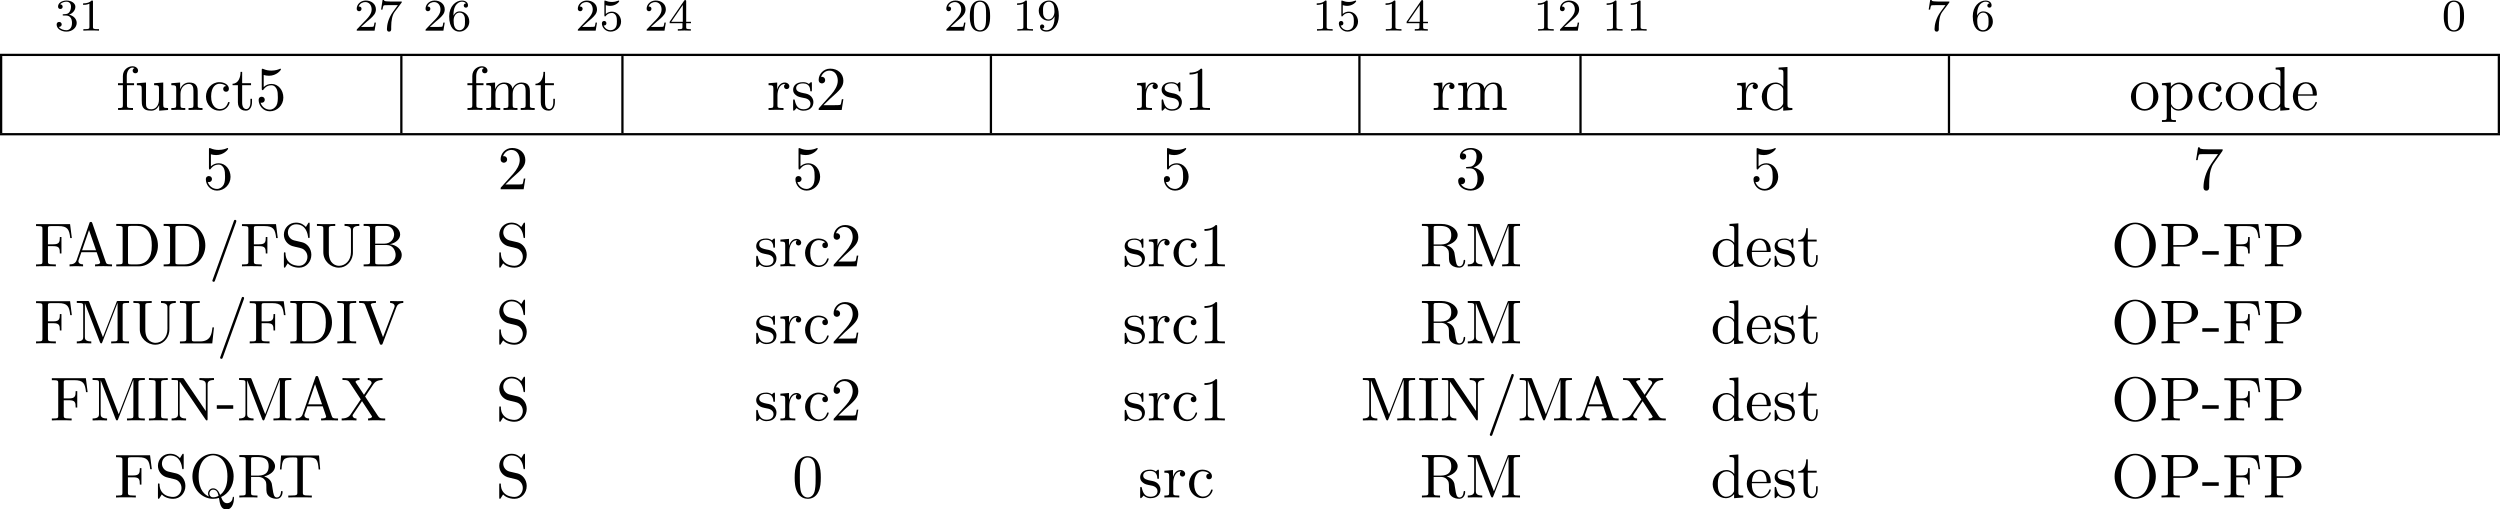 <?xml version="1.0" encoding="UTF-8" standalone="no"?>
<svg
   width="439.633pt"
   height="89.592pt"
   viewBox="0 0 439.633 89.592"
   version="1.2"
   id="svg639"
   sodipodi:docname="f_06_tmp.svg"
   xmlns:inkscape="http://www.inkscape.org/namespaces/inkscape"
   xmlns:sodipodi="http://sodipodi.sourceforge.net/DTD/sodipodi-0.dtd"
   xmlns:xlink="http://www.w3.org/1999/xlink"
   xmlns="http://www.w3.org/2000/svg"
   xmlns:svg="http://www.w3.org/2000/svg">
  <sodipodi:namedview
     id="namedview641"
     pagecolor="#ffffff"
     bordercolor="#000000"
     borderopacity="0.25"
     inkscape:showpageshadow="2"
     inkscape:pageopacity="0.0"
     inkscape:pagecheckerboard="0"
     inkscape:deskcolor="#d1d1d1"
     inkscape:document-units="pt" />
  <defs
     id="defs148">
    <g
       id="g146">
      <symbol
         overflow="visible"
         id="glyph0-0">
        <path
           style="stroke:none"
           d=""
           id="path2" />
      </symbol>
      <symbol
         overflow="visible"
         id="glyph0-1">
        <path
           style="stroke:none"
           d="m 2.016,-2.656 c 0.625,0 1.031,0.453 1.031,1.297 0,1 -0.562,1.281 -0.984,1.281 -0.438,0 -1.047,-0.156 -1.328,-0.578 0.297,0 0.5,-0.188 0.5,-0.438 0,-0.266 -0.188,-0.438 -0.453,-0.438 -0.203,0 -0.438,0.125 -0.438,0.453 0,0.75 0.812,1.25 1.734,1.25 C 3.125,0.172 3.875,-0.562 3.875,-1.359 3.875,-2.031 3.344,-2.625 2.531,-2.812 c 0.625,-0.219 1.109,-0.75 1.109,-1.391 0,-0.641 -0.719,-1.094 -1.547,-1.094 -0.859,0 -1.5,0.453 -1.5,1.062 0,0.297 0.188,0.422 0.406,0.422 0.25,0 0.406,-0.172 0.406,-0.406 0,-0.297 -0.266,-0.406 -0.438,-0.406 0.344,-0.438 0.953,-0.469 1.094,-0.469 0.203,0 0.812,0.062 0.812,0.891 0,0.547 -0.234,0.891 -0.344,1.016 -0.234,0.25 -0.422,0.266 -0.906,0.297 -0.156,0 -0.219,0.016 -0.219,0.125 0,0.109 0.078,0.109 0.219,0.109 z m 0,0"
           id="path5" />
      </symbol>
      <symbol
         overflow="visible"
         id="glyph0-2">
        <path
           style="stroke:none"
           d="m 2.5,-5.078 c 0,-0.219 -0.016,-0.219 -0.234,-0.219 -0.328,0.312 -0.75,0.5 -1.5,0.5 v 0.266 c 0.219,0 0.641,0 1.109,-0.203 v 4.078 c 0,0.297 -0.031,0.391 -0.781,0.391 H 0.812 V 0 c 0.328,-0.031 1.016,-0.031 1.375,-0.031 0.359,0 1.047,0 1.375,0.031 V -0.266 H 3.281 c -0.75,0 -0.781,-0.094 -0.781,-0.391 z m 0,0"
           id="path8" />
      </symbol>
      <symbol
         overflow="visible"
         id="glyph0-3">
        <path
           style="stroke:none"
           d="m 2.25,-1.625 c 0.125,-0.125 0.453,-0.391 0.594,-0.5 0.484,-0.453 0.953,-0.891 0.953,-1.609 0,-0.953 -0.797,-1.562 -1.781,-1.562 -0.969,0 -1.594,0.719 -1.594,1.438 0,0.391 0.312,0.438 0.422,0.438 0.172,0 0.422,-0.109 0.422,-0.422 0,-0.406 -0.406,-0.406 -0.5,-0.406 C 1,-4.844 1.531,-5.031 1.922,-5.031 c 0.734,0 1.125,0.625 1.125,1.297 0,0.828 -0.578,1.438 -1.531,2.391 l -1,1.047 C 0.422,-0.219 0.422,-0.203 0.422,0 H 3.562 l 0.234,-1.422 h -0.25 C 3.531,-1.266 3.469,-0.875 3.375,-0.719 c -0.047,0.062 -0.656,0.062 -0.781,0.062 H 1.172 Z m 0,0"
           id="path11" />
      </symbol>
      <symbol
         overflow="visible"
         id="glyph0-4">
        <path
           style="stroke:none"
           d="M 4.031,-4.859 C 4.109,-4.938 4.109,-4.953 4.109,-5.125 H 2.078 C 1.875,-5.125 1.641,-5.141 1.438,-5.156 1.016,-5.188 1.016,-5.266 0.984,-5.391 h -0.25 l -0.266,1.688 h 0.25 C 0.734,-3.828 0.828,-4.375 0.938,-4.438 1.016,-4.484 1.625,-4.484 1.734,-4.484 h 1.688 L 2.609,-3.375 C 1.703,-2.172 1.5,-0.906 1.5,-0.281 c 0,0.078 0,0.453 0.375,0.453 0.375,0 0.375,-0.359 0.375,-0.453 V -0.672 C 2.25,-1.812 2.453,-2.75 2.844,-3.281 Z m 0,0"
           id="path14" />
      </symbol>
      <symbol
         overflow="visible"
         id="glyph0-5">
        <path
           style="stroke:none"
           d="m 1.094,-2.641 c 0,-0.656 0.062,-1.234 0.344,-1.719 0.25,-0.406 0.656,-0.734 1.156,-0.734 0.156,0 0.516,0.031 0.703,0.297 C 2.938,-4.766 2.906,-4.5 2.906,-4.422 c 0,0.25 0.188,0.375 0.375,0.375 0.141,0 0.375,-0.078 0.375,-0.391 0,-0.469 -0.359,-0.859 -1.078,-0.859 -1.109,0 -2.234,1.047 -2.234,2.766 0,2.172 1.016,2.703 1.781,2.703 0.391,0 0.797,-0.109 1.156,-0.453 C 3.609,-0.594 3.875,-0.922 3.875,-1.625 c 0,-1.031 -0.797,-1.766 -1.672,-1.766 -0.578,0 -0.922,0.359 -1.109,0.75 z m 1.031,2.562 c -0.422,0 -0.688,-0.281 -0.797,-0.516 C 1.141,-0.953 1.125,-1.484 1.125,-1.797 c 0,-0.781 0.422,-1.375 1.047,-1.375 0.391,0 0.641,0.203 0.781,0.484 C 3.125,-2.391 3.125,-2.031 3.125,-1.625 c 0,0.406 0,0.75 -0.156,1.047 -0.219,0.359 -0.484,0.5 -0.844,0.5 z m 0,0"
           id="path17" />
      </symbol>
      <symbol
         overflow="visible"
         id="glyph0-6">
        <path
           style="stroke:none"
           d="m 1.109,-4.484 c 0.109,0.031 0.422,0.125 0.766,0.125 1,0 1.594,-0.703 1.594,-0.828 0,-0.094 -0.047,-0.109 -0.094,-0.109 -0.016,0 -0.031,0 -0.094,0.031 -0.312,0.125 -0.688,0.219 -1.109,0.219 -0.469,0 -0.859,-0.109 -1.109,-0.219 -0.078,-0.031 -0.094,-0.031 -0.109,-0.031 -0.094,0 -0.094,0.078 -0.094,0.234 v 2.328 c 0,0.141 0,0.234 0.125,0.234 0.062,0 0.078,-0.031 0.125,-0.094 C 1.203,-2.703 1.5,-3.109 2.188,-3.109 c 0.438,0 0.656,0.359 0.734,0.516 0.125,0.281 0.141,0.656 0.141,0.953 0,0.297 0,0.734 -0.219,1.078 -0.156,0.25 -0.484,0.484 -0.906,0.484 -0.516,0 -1.016,-0.312 -1.203,-0.844 C 0.75,-0.906 0.812,-0.906 0.812,-0.906 c 0.219,0 0.406,-0.141 0.406,-0.391 0,-0.297 -0.234,-0.406 -0.391,-0.406 -0.156,0 -0.406,0.078 -0.406,0.422 0,0.719 0.625,1.453 1.531,1.453 1,0 1.844,-0.781 1.844,-1.766 0,-0.922 -0.672,-1.75 -1.609,-1.75 -0.391,0 -0.766,0.125 -1.078,0.406 z m 0,0"
           id="path20" />
      </symbol>
      <symbol
         overflow="visible"
         id="glyph0-7">
        <path
           style="stroke:none"
           d="m 3.141,-5.156 c 0,-0.156 0,-0.219 -0.172,-0.219 -0.094,0 -0.109,0 -0.188,0.109 L 0.234,-1.562 v 0.25 h 2.25 v 0.672 c 0,0.297 -0.016,0.375 -0.641,0.375 H 1.672 V 0 c 0.672,-0.031 0.688,-0.031 1.141,-0.031 0.453,0 0.469,0 1.141,0.031 V -0.266 H 3.781 c -0.625,0 -0.641,-0.078 -0.641,-0.375 V -1.312 h 0.844 v -0.25 h -0.844 z m -0.594,0.641 V -1.562 h -2.031 z m 0,0"
           id="path23" />
      </symbol>
      <symbol
         overflow="visible"
         id="glyph0-8">
        <path
           style="stroke:none"
           d="m 3.891,-2.547 c 0,-0.844 -0.078,-1.359 -0.344,-1.875 -0.344,-0.703 -1,-0.875 -1.438,-0.875 -1,0 -1.375,0.75 -1.484,0.969 -0.281,0.578 -0.297,1.375 -0.297,1.781 0,0.531 0.016,1.328 0.406,1.969 0.359,0.594 0.953,0.75 1.375,0.75 0.391,0 1.062,-0.125 1.469,-0.906 0.297,-0.578 0.312,-1.297 0.312,-1.812 z M 2.109,-0.062 C 1.844,-0.062 1.297,-0.188 1.125,-1.016 1.031,-1.469 1.031,-2.219 1.031,-2.641 1.031,-3.188 1.031,-3.75 1.125,-4.188 1.297,-5 1.906,-5.078 2.109,-5.078 c 0.266,0 0.828,0.141 0.984,0.859 0.094,0.438 0.094,1.047 0.094,1.578 0,0.469 0,1.188 -0.094,1.641 -0.172,0.828 -0.719,0.938 -0.984,0.938 z m 0,0"
           id="path26" />
      </symbol>
      <symbol
         overflow="visible"
         id="glyph0-9">
        <path
           style="stroke:none"
           d="m 3.125,-2.344 c 0,1.938 -0.922,2.266 -1.391,2.266 -0.172,0 -0.578,-0.016 -0.797,-0.266 0.359,-0.031 0.375,-0.297 0.375,-0.375 0,-0.234 -0.188,-0.375 -0.375,-0.375 -0.141,0 -0.375,0.094 -0.375,0.391 0,0.547 0.453,0.875 1.188,0.875 1.094,0 2.125,-1.094 2.125,-2.797 0,-2.062 -0.922,-2.672 -1.734,-2.672 -0.953,0 -1.797,0.734 -1.797,1.781 C 0.344,-2.5 1.125,-1.75 2.031,-1.75 c 0.562,0 0.906,-0.359 1.094,-0.766 z m -1.062,0.375 c -0.375,0 -0.609,-0.172 -0.781,-0.469 -0.188,-0.281 -0.188,-0.672 -0.188,-1.078 0,-0.469 0,-0.797 0.219,-1.125 0.203,-0.297 0.453,-0.453 0.828,-0.453 0.531,0 0.766,0.531 0.797,0.562 0.156,0.391 0.172,1.016 0.172,1.172 0,0.641 -0.344,1.391 -1.047,1.391 z m 0,0"
           id="path29" />
      </symbol>
      <symbol
         overflow="visible"
         id="glyph1-0">
        <path
           style="stroke:none"
           d=""
           id="path32" />
      </symbol>
      <symbol
         overflow="visible"
         id="glyph1-1">
        <path
           style="stroke:none"
           d="M 1.906,-4.703 V -5.969 c 0,-0.953 0.531,-1.484 1,-1.484 0.031,0 0.203,0 0.359,0.078 -0.125,0.047 -0.328,0.188 -0.328,0.453 0,0.266 0.188,0.469 0.469,0.469 0.328,0 0.484,-0.203 0.484,-0.469 0,-0.406 -0.406,-0.766 -0.984,-0.766 -0.75,0 -1.688,0.578 -1.688,1.734 v 1.25 H 0.359 v 0.344 H 1.219 v 3.531 c 0,0.484 -0.125,0.484 -0.844,0.484 V 0 c 0.422,-0.016 0.938,-0.031 1.234,-0.031 0.438,0 0.953,0 1.391,0.031 V -0.344 H 2.766 c -0.797,0 -0.828,-0.109 -0.828,-0.5 v -3.516 h 1.25 v -0.344 z m 0,0"
           id="path35" />
      </symbol>
      <symbol
         overflow="visible"
         id="glyph1-2">
        <path
           style="stroke:none"
           d="M 4.266,-0.859 V 0.125 L 5.828,0 v -0.344 c -0.75,0 -0.844,-0.078 -0.844,-0.609 v -3.875 l -1.609,0.125 v 0.344 c 0.766,0 0.859,0.078 0.859,0.609 v 1.938 c 0,0.953 -0.531,1.688 -1.328,1.688 -0.906,0 -0.953,-0.5 -0.953,-1.078 v -3.625 l -1.609,0.125 v 0.344 c 0.859,0 0.859,0.031 0.859,1 v 1.641 c 0,0.844 0,1.844 1.656,1.844 0.609,0 1.094,-0.312 1.406,-0.984 z m 0,0"
           id="path38" />
      </symbol>
      <symbol
         overflow="visible"
         id="glyph1-3">
        <path
           style="stroke:none"
           d="m 1.203,-3.75 v 2.922 c 0,0.484 -0.125,0.484 -0.859,0.484 V 0 c 0.391,-0.016 0.938,-0.031 1.234,-0.031 0.281,0 0.859,0.016 1.219,0.031 v -0.344 c -0.719,0 -0.844,0 -0.844,-0.484 v -2 c 0,-1.141 0.766,-1.75 1.469,-1.75 0.688,0 0.812,0.594 0.812,1.203 v 2.547 c 0,0.484 -0.125,0.484 -0.859,0.484 V 0 c 0.391,-0.016 0.938,-0.031 1.234,-0.031 0.281,0 0.859,0.016 1.219,0.031 v -0.344 c -0.562,0 -0.828,0 -0.844,-0.328 V -2.75 c 0,-0.938 0,-1.281 -0.344,-1.672 -0.141,-0.188 -0.5,-0.406 -1.141,-0.406 -0.797,0 -1.312,0.469 -1.609,1.156 v -1.156 l -1.547,0.125 v 0.344 c 0.766,0 0.859,0.078 0.859,0.609 z m 0,0"
           id="path41" />
      </symbol>
      <symbol
         overflow="visible"
         id="glyph1-4">
        <path
           style="stroke:none"
           d="m 1.281,-2.375 c 0,-1.781 0.891,-2.234 1.469,-2.234 0.094,0 0.781,0 1.172,0.406 -0.453,0.031 -0.516,0.359 -0.516,0.5 0,0.281 0.188,0.5 0.5,0.5 0.281,0 0.5,-0.188 0.5,-0.516 0,-0.734 -0.828,-1.172 -1.672,-1.172 -1.359,0 -2.359,1.188 -2.359,2.531 0,1.406 1.078,2.484 2.344,2.484 1.453,0 1.812,-1.312 1.812,-1.422 0,-0.109 -0.109,-0.109 -0.141,-0.109 -0.109,0 -0.125,0.047 -0.141,0.109 C 3.922,-0.281 3.219,-0.156 2.812,-0.156 2.234,-0.156 1.281,-0.625 1.281,-2.375 Z m 0,0"
           id="path44" />
      </symbol>
      <symbol
         overflow="visible"
         id="glyph1-5">
        <path
           style="stroke:none"
           d="m 1.891,-4.359 h 1.562 v -0.344 h -1.562 v -2 h -0.281 c 0,0.891 -0.328,2.062 -1.406,2.094 v 0.25 h 0.938 v 3 c 0,1.344 1.016,1.484 1.406,1.484 C 3.312,0.125 3.625,-0.656 3.625,-1.359 V -1.969 H 3.344 V -1.375 c 0,0.812 -0.328,1.219 -0.719,1.219 -0.734,0 -0.734,-0.984 -0.734,-1.172 z m 0,0"
           id="path47" />
      </symbol>
      <symbol
         overflow="visible"
         id="glyph1-6">
        <path
           style="stroke:none"
           d="m 4.891,-2.188 c 0,-1.297 -0.891,-2.391 -2.062,-2.391 -0.531,0 -1,0.172 -1.391,0.547 v -2.125 c 0.219,0.078 0.578,0.141 0.922,0.141 1.344,0 2.109,-0.984 2.109,-1.125 0,-0.062 -0.031,-0.125 -0.109,-0.125 0,0 -0.031,0 -0.078,0.031 -0.219,0.109 -0.766,0.312 -1.484,0.312 -0.438,0 -0.938,-0.062 -1.453,-0.297 C 1.25,-7.25 1.234,-7.25 1.203,-7.25 1.094,-7.25 1.094,-7.172 1.094,-6.984 v 3.219 c 0,0.203 0,0.281 0.156,0.281 0.078,0 0.109,-0.031 0.141,-0.094 0.125,-0.172 0.531,-0.766 1.406,-0.766 0.578,0 0.844,0.5 0.938,0.703 0.172,0.406 0.188,0.828 0.188,1.375 0,0.375 0,1.031 -0.25,1.484 C 3.406,-0.344 3,-0.062 2.5,-0.062 c -0.797,0 -1.422,-0.578 -1.609,-1.219 0.031,0 0.062,0.016 0.188,0.016 0.359,0 0.547,-0.266 0.547,-0.531 0,-0.266 -0.188,-0.531 -0.547,-0.531 -0.156,0 -0.531,0.078 -0.531,0.578 0,0.938 0.75,1.984 1.969,1.984 1.266,0 2.375,-1.047 2.375,-2.422 z m 0,0"
           id="path50" />
      </symbol>
      <symbol
         overflow="visible"
         id="glyph1-7">
        <path
           style="stroke:none"
           d="m 1.203,-3.75 v 2.922 c 0,0.484 -0.125,0.484 -0.859,0.484 V 0 c 0.391,-0.016 0.938,-0.031 1.234,-0.031 0.281,0 0.859,0.016 1.219,0.031 v -0.344 c -0.719,0 -0.844,0 -0.844,-0.484 v -2 c 0,-1.141 0.766,-1.75 1.469,-1.75 0.688,0 0.812,0.594 0.812,1.203 v 2.547 c 0,0.484 -0.125,0.484 -0.859,0.484 V 0 c 0.391,-0.016 0.938,-0.031 1.234,-0.031 0.281,0 0.859,0.016 1.219,0.031 v -0.344 c -0.719,0 -0.844,0 -0.844,-0.484 v -2 c 0,-1.141 0.781,-1.75 1.469,-1.75 0.688,0 0.812,0.594 0.812,1.203 v 2.547 c 0,0.484 -0.125,0.484 -0.859,0.484 V 0 c 0.391,-0.016 0.938,-0.031 1.234,-0.031 0.281,0 0.859,0.016 1.219,0.031 v -0.344 c -0.562,0 -0.828,0 -0.844,-0.328 V -2.75 c 0,-0.938 0,-1.281 -0.344,-1.672 -0.141,-0.188 -0.5,-0.406 -1.141,-0.406 -0.922,0 -1.391,0.656 -1.578,1.078 C 4.797,-4.703 3.984,-4.828 3.5,-4.828 c -0.797,0 -1.312,0.469 -1.609,1.156 v -1.156 l -1.547,0.125 v 0.344 c 0.766,0 0.859,0.078 0.859,0.609 z m 0,0"
           id="path53" />
      </symbol>
      <symbol
         overflow="visible"
         id="glyph1-8">
        <path
           style="stroke:none"
           d="m 1.828,-3.625 v -1.203 l -1.516,0.125 v 0.344 c 0.75,0 0.844,0.078 0.844,0.609 v 2.922 c 0,0.484 -0.125,0.484 -0.844,0.484 V 0 c 0.422,-0.016 0.938,-0.031 1.234,-0.031 0.438,0 0.953,0 1.391,0.031 V -0.344 H 2.703 c -0.812,0 -0.828,-0.109 -0.828,-0.5 v -1.688 c 0,-1.078 0.453,-2.047 1.281,-2.047 0.078,0 0.109,0 0.125,0.016 -0.031,0 -0.25,0.141 -0.25,0.422 0,0.297 0.234,0.469 0.469,0.469 0.203,0 0.469,-0.141 0.469,-0.484 0,-0.344 -0.344,-0.672 -0.812,-0.672 -0.797,0 -1.188,0.734 -1.328,1.203 z m 0,0"
           id="path56" />
      </symbol>
      <symbol
         overflow="visible"
         id="glyph1-9">
        <path
           style="stroke:none"
           d="m 2.266,-2.109 c 0.25,0.031 1.141,0.219 1.141,1 C 3.406,-0.562 3.016,-0.125 2.172,-0.125 1.25,-0.125 0.859,-0.734 0.656,-1.672 0.625,-1.812 0.609,-1.859 0.5,-1.859 c -0.141,0 -0.141,0.078 -0.141,0.281 v 1.438 c 0,0.188 0,0.266 0.125,0.266 0.047,0 0.062,-0.016 0.266,-0.219 0.031,-0.031 0.031,-0.047 0.219,-0.25 C 1.453,0.109 1.938,0.125 2.172,0.125 c 1.25,0 1.75,-0.734 1.75,-1.516 0,-0.578 -0.328,-0.906 -0.453,-1.047 -0.359,-0.344 -0.781,-0.438 -1.25,-0.516 -0.609,-0.125 -1.328,-0.266 -1.328,-0.891 0,-0.391 0.281,-0.828 1.219,-0.828 1.188,0 1.25,0.969 1.266,1.312 0.016,0.094 0.109,0.094 0.141,0.094 0.141,0 0.141,-0.047 0.141,-0.25 V -4.625 c 0,-0.188 0,-0.266 -0.125,-0.266 -0.047,0 -0.078,0 -0.219,0.141 -0.031,0.031 -0.141,0.141 -0.188,0.172 -0.406,-0.312 -0.859,-0.312 -1.016,-0.312 -1.328,0 -1.75,0.734 -1.75,1.344 0,0.391 0.172,0.688 0.469,0.922 0.344,0.297 0.656,0.359 1.438,0.516 z m 0,0"
           id="path59" />
      </symbol>
      <symbol
         overflow="visible"
         id="glyph1-10">
        <path
           style="stroke:none"
           d="m 1.391,-0.844 1.156,-1.125 c 1.703,-1.5 2.344,-2.094 2.344,-3.172 0,-1.25 -0.969,-2.125 -2.312,-2.125 -1.219,0 -2.031,1 -2.031,1.969 0,0.625 0.547,0.625 0.578,0.625 0.188,0 0.562,-0.141 0.562,-0.578 0,-0.297 -0.188,-0.578 -0.578,-0.578 -0.078,0 -0.109,0 -0.141,0.016 0.25,-0.703 0.844,-1.109 1.469,-1.109 1,0 1.469,0.875 1.469,1.781 0,0.859 -0.547,1.734 -1.141,2.406 l -2.094,2.328 c -0.125,0.125 -0.125,0.141 -0.125,0.406 H 4.594 L 4.891,-1.891 H 4.625 C 4.562,-1.578 4.5,-1.094 4.391,-0.922 4.312,-0.844 3.594,-0.844 3.344,-0.844 Z m 0,0"
           id="path62" />
      </symbol>
      <symbol
         overflow="visible"
         id="glyph1-11">
        <path
           style="stroke:none"
           d="m 3.203,-6.984 c 0,-0.25 0,-0.281 -0.25,-0.281 C 2.281,-6.562 1.312,-6.562 0.969,-6.562 v 0.328 c 0.219,0 0.859,0 1.438,-0.281 v 5.656 c 0,0.391 -0.047,0.516 -1.016,0.516 H 1.031 V 0 c 0.391,-0.031 1.328,-0.031 1.766,-0.031 0.438,0 1.391,0 1.766,0.031 V -0.344 H 4.219 c -0.984,0 -1.016,-0.109 -1.016,-0.516 z m 0,0"
           id="path65" />
      </symbol>
      <symbol
         overflow="visible"
         id="glyph1-12">
        <path
           style="stroke:none"
           d="M 4.141,-0.594 V 0.125 L 5.75,0 v -0.344 c -0.766,0 -0.859,-0.078 -0.859,-0.609 V -7.562 l -1.562,0.109 v 0.344 c 0.766,0 0.844,0.078 0.844,0.609 v 2.359 c -0.312,-0.391 -0.781,-0.688 -1.375,-0.688 -1.281,0 -2.422,1.078 -2.422,2.484 0,1.391 1.062,2.469 2.312,2.469 0.688,0 1.188,-0.375 1.453,-0.719 z m 0,-2.922 v 2.234 c 0,0.188 0,0.219 -0.109,0.391 C 3.703,-0.359 3.203,-0.125 2.734,-0.125 2.25,-0.125 1.859,-0.406 1.594,-0.812 1.312,-1.266 1.281,-1.891 1.281,-2.328 c 0,-0.406 0.016,-1.062 0.328,-1.547 C 1.844,-4.219 2.25,-4.578 2.844,-4.578 c 0.391,0 0.844,0.156 1.188,0.656 0.109,0.188 0.109,0.203 0.109,0.406 z m 0,0"
           id="path68" />
      </symbol>
      <symbol
         overflow="visible"
         id="glyph1-13">
        <path
           style="stroke:none"
           d="m 5.141,-2.328 c 0,-1.406 -1.094,-2.562 -2.422,-2.562 -1.359,0 -2.406,1.188 -2.406,2.562 0,1.406 1.125,2.453 2.406,2.453 1.312,0 2.422,-1.078 2.422,-2.453 z M 2.719,-0.156 c -0.469,0 -0.938,-0.219 -1.234,-0.734 -0.281,-0.469 -0.281,-1.141 -0.281,-1.531 0,-0.422 0,-1.016 0.266,-1.5 0.297,-0.5 0.812,-0.719 1.25,-0.719 0.484,0 0.953,0.234 1.234,0.703 0.281,0.469 0.281,1.109 0.281,1.516 0,0.391 0,0.984 -0.25,1.469 C 3.75,-0.469 3.266,-0.156 2.719,-0.156 Z m 0,0"
           id="path71" />
      </symbol>
      <symbol
         overflow="visible"
         id="glyph1-14">
        <path
           style="stroke:none"
           d="m 1.875,-4.094 v -0.734 l -1.562,0.125 v 0.344 c 0.766,0 0.844,0.062 0.844,0.547 v 5.094 c 0,0.5 -0.125,0.5 -0.844,0.5 v 0.328 c 0.359,0 0.938,-0.031 1.219,-0.031 0.297,0 0.844,0.031 1.234,0.031 V 1.781 c -0.734,0 -0.859,0 -0.859,-0.5 V -0.641 C 1.969,-0.469 2.422,0.125 3.25,0.125 c 1.297,0 2.438,-1.078 2.438,-2.484 0,-1.375 -1.062,-2.469 -2.281,-2.469 -0.859,0 -1.312,0.484 -1.531,0.734 z M 1.906,-1.25 v -2.422 c 0.312,-0.562 0.859,-0.875 1.406,-0.875 0.797,0 1.469,0.953 1.469,2.188 0,1.328 -0.766,2.234 -1.578,2.234 -0.438,0 -0.844,-0.219 -1.141,-0.656 C 1.906,-1.016 1.906,-1.031 1.906,-1.25 Z m 0,0"
           id="path74" />
      </symbol>
      <symbol
         overflow="visible"
         id="glyph1-15">
        <path
           style="stroke:none"
           d="m 1.219,-2.75 c 0.062,-1.625 0.984,-1.891 1.359,-1.891 1.125,0 1.234,1.469 1.234,1.891 z M 1.203,-2.516 H 4.25 c 0.25,0 0.281,0 0.281,-0.234 0,-1.078 -0.594,-2.141 -1.953,-2.141 -1.266,0 -2.266,1.125 -2.266,2.484 0,1.469 1.141,2.531 2.391,2.531 1.328,0 1.828,-1.219 1.828,-1.422 0,-0.109 -0.094,-0.125 -0.141,-0.125 -0.109,0 -0.125,0.062 -0.141,0.141 -0.391,1.125 -1.375,1.125 -1.484,1.125 -0.547,0 -0.984,-0.328 -1.234,-0.734 C 1.203,-1.406 1.203,-2.125 1.203,-2.516 Z m 0,0"
           id="path77" />
      </symbol>
      <symbol
         overflow="visible"
         id="glyph1-16">
        <path
           style="stroke:none"
           d="M 3.156,-3.844 C 4.062,-4.141 4.688,-4.891 4.688,-5.766 c 0,-0.891 -0.953,-1.5 -2,-1.5 -1.109,0 -1.938,0.656 -1.938,1.484 0,0.359 0.25,0.562 0.562,0.562 0.328,0 0.547,-0.234 0.547,-0.547 0,-0.547 -0.5,-0.547 -0.672,-0.547 C 1.531,-6.844 2.25,-6.984 2.641,-6.984 3.094,-6.984 3.688,-6.75 3.688,-5.766 3.688,-5.641 3.672,-5 3.375,-4.531 3.047,-4 2.688,-3.969 2.406,-3.953 c -0.078,0 -0.344,0.031 -0.422,0.031 -0.094,0 -0.156,0.016 -0.156,0.125 0,0.125 0.062,0.125 0.25,0.125 H 2.562 c 0.891,0 1.297,0.734 1.297,1.812 0,1.484 -0.75,1.797 -1.234,1.797 -0.469,0 -1.281,-0.188 -1.672,-0.828 0.391,0.047 0.719,-0.188 0.719,-0.609 0,-0.391 -0.281,-0.609 -0.609,-0.609 -0.25,0 -0.609,0.156 -0.609,0.641 0,0.984 1.016,1.703 2.203,1.703 1.328,0 2.328,-0.984 2.328,-2.094 0,-0.906 -0.688,-1.75 -1.828,-1.984 z m 0,0"
           id="path80" />
      </symbol>
      <symbol
         overflow="visible"
         id="glyph1-17">
        <path
           style="stroke:none"
           d="m 5.188,-6.641 c 0.109,-0.125 0.109,-0.156 0.109,-0.391 H 2.641 C 1.312,-7.031 1.281,-7.172 1.25,-7.375 H 0.969 l -0.359,2.25 h 0.281 c 0.031,-0.172 0.125,-0.859 0.266,-1 0.078,-0.062 0.922,-0.062 1.062,-0.062 h 2.266 c -0.125,0.172 -0.984,1.359 -1.219,1.734 -0.984,1.469 -1.344,2.984 -1.344,4.094 0,0.109 0,0.594 0.5,0.594 0.5,0 0.5,-0.484 0.5,-0.594 v -0.562 c 0,-0.594 0.031,-1.188 0.125,-1.781 0.047,-0.25 0.188,-1.188 0.672,-1.859 z m 0,0"
           id="path83" />
      </symbol>
      <symbol
         overflow="visible"
         id="glyph1-18">
        <path
           style="stroke:none"
           d="M 6.344,-7.422 H 0.359 v 0.344 H 0.625 c 0.844,0 0.859,0.125 0.859,0.516 v 5.719 c 0,0.391 -0.016,0.5 -0.859,0.5 H 0.359 V 0 c 0.375,-0.031 1.234,-0.031 1.656,-0.031 0.453,0 1.438,0 1.828,0.031 V -0.344 H 3.484 c -1.031,0 -1.031,-0.141 -1.031,-0.516 v -2.688 h 0.938 c 1.047,0 1.156,0.344 1.156,1.281 h 0.281 V -5.156 h -0.281 c 0,0.906 -0.109,1.281 -1.156,1.281 h -0.938 v -2.766 c 0,-0.359 0.016,-0.438 0.531,-0.438 h 1.312 c 1.641,0 1.906,0.609 2.078,2.109 h 0.281 z m 0,0"
           id="path86" />
      </symbol>
      <symbol
         overflow="visible"
         id="glyph1-19">
        <path
           style="stroke:none"
           d="m 4.344,-7.594 c -0.062,-0.141 -0.078,-0.219 -0.25,-0.219 -0.172,0 -0.219,0.062 -0.266,0.219 l -2.25,6.531 C 1.375,-0.516 0.938,-0.344 0.344,-0.344 V 0 c 0.25,-0.016 0.719,-0.031 1.125,-0.031 0.328,0 0.891,0.016 1.25,0.031 v -0.344 c -0.547,0 -0.828,-0.266 -0.828,-0.547 0,-0.031 0.016,-0.141 0.031,-0.172 l 0.5,-1.422 h 2.688 L 5.688,-0.812 c 0.016,0.031 0.031,0.109 0.031,0.141 0,0.328 -0.609,0.328 -0.891,0.328 V 0 c 0.391,-0.031 1.156,-0.031 1.562,-0.031 0.469,0 0.969,0.016 1.422,0.031 V -0.344 H 7.625 c -0.656,0 -0.812,-0.078 -0.922,-0.438 z M 3.766,-6.375 5,-2.828 H 2.547 Z m 0,0"
           id="path89" />
      </symbol>
      <symbol
         overflow="visible"
         id="glyph1-20">
        <path
           style="stroke:none"
           d="m 0.375,-7.453 v 0.344 h 0.266 c 0.844,0 0.859,0.125 0.859,0.516 v 5.75 c 0,0.391 -0.016,0.5 -0.859,0.5 H 0.375 V 0 h 4 c 1.828,0 3.328,-1.609 3.328,-3.672 0,-2.062 -1.469,-3.781 -3.328,-3.781 z m 2.609,7.109 c -0.516,0 -0.547,-0.078 -0.547,-0.438 v -5.891 c 0,-0.359 0.031,-0.438 0.547,-0.438 H 4.062 c 0.688,0 1.438,0.234 1.984,1.016 0.469,0.641 0.578,1.578 0.578,2.422 0,1.219 -0.219,1.875 -0.609,2.406 -0.219,0.297 -0.828,0.922 -1.938,0.922 z m 0,0"
           id="path92" />
      </symbol>
      <symbol
         overflow="visible"
         id="glyph1-21">
        <path
           style="stroke:none"
           d="M 4.781,-7.766 C 4.828,-7.906 4.828,-7.938 4.828,-7.969 c 0,-0.109 -0.094,-0.203 -0.219,-0.203 -0.156,0 -0.188,0.094 -0.219,0.203 L 0.672,2.312 c -0.062,0.141 -0.062,0.172 -0.062,0.203 0,0.109 0.094,0.203 0.219,0.203 0.156,0 0.203,-0.094 0.234,-0.203 z m 0,0"
           id="path95" />
      </symbol>
      <symbol
         overflow="visible"
         id="glyph1-22">
        <path
           style="stroke:none"
           d="M 3.812,-4.234 2.406,-4.562 C 1.734,-4.734 1.312,-5.328 1.312,-5.953 c 0,-0.766 0.578,-1.438 1.438,-1.438 1.812,0 2.062,1.797 2.125,2.281 0.016,0.078 0.016,0.141 0.125,0.141 0.141,0 0.141,-0.062 0.141,-0.266 v -2.188 c 0,-0.188 0,-0.266 -0.109,-0.266 -0.078,0 -0.094,0.016 -0.172,0.141 l -0.375,0.625 c -0.328,-0.312 -0.781,-0.766 -1.75,-0.766 -1.203,0 -2.125,0.953 -2.125,2.109 0,0.906 0.578,1.703 1.438,2 0.109,0.047 0.672,0.172 1.438,0.359 0.297,0.078 0.609,0.156 0.922,0.562 0.234,0.281 0.344,0.641 0.344,1 0,0.766 -0.547,1.562 -1.469,1.562 -0.312,0 -1.141,-0.062 -1.719,-0.594 C 0.922,-1.281 0.891,-1.969 0.891,-2.359 0.875,-2.469 0.781,-2.469 0.75,-2.469 c -0.141,0 -0.141,0.062 -0.141,0.266 v 2.188 c 0,0.172 0,0.25 0.125,0.25 0.078,0 0.078,-0.016 0.156,-0.141 0,0 0.031,-0.047 0.391,-0.625 0.344,0.375 1.047,0.766 2.016,0.766 1.266,0 2.141,-1.062 2.141,-2.266 0,-1.094 -0.719,-1.984 -1.625,-2.203 z m 0,0"
           id="path98" />
      </symbol>
      <symbol
         overflow="visible"
         id="glyph1-23">
        <path
           style="stroke:none"
           d="m 6.344,-2.516 c 0,1.547 -1.047,2.422 -2.094,2.422 -0.516,0 -1.797,-0.281 -1.797,-2.344 v -4.156 c 0,-0.391 0.016,-0.516 0.859,-0.516 h 0.266 v -0.344 c -0.375,0.031 -1.188,0.031 -1.609,0.031 -0.406,0 -1.234,0 -1.609,-0.031 v 0.344 H 0.625 c 0.844,0 0.859,0.125 0.859,0.516 v 4.109 c 0,1.531 1.266,2.719 2.75,2.719 1.25,0 2.234,-1.016 2.422,-2.25 0.031,-0.219 0.031,-0.312 0.031,-0.75 v -3.5 c 0,-0.359 0,-0.844 1.125,-0.844 v -0.344 c -0.391,0.016 -0.922,0.031 -1.297,0.031 -0.375,0 -0.906,-0.016 -1.297,-0.031 v 0.344 c 1.125,0 1.125,0.516 1.125,0.812 z m 0,0"
           id="path101" />
      </symbol>
      <symbol
         overflow="visible"
         id="glyph1-24">
        <path
           style="stroke:none"
           d="m 2.422,-3.984 v -2.688 c 0,-0.359 0.016,-0.438 0.531,-0.438 H 4.312 c 1.047,0 1.438,0.922 1.438,1.5 0,0.703 -0.531,1.625 -1.75,1.625 z M 5,-3.891 c 1.047,-0.203 1.812,-0.906 1.812,-1.719 0,-0.938 -1.016,-1.844 -2.422,-1.844 h -4 v 0.344 H 0.656 c 0.844,0 0.859,0.125 0.859,0.516 v 5.75 c 0,0.391 -0.016,0.5 -0.859,0.5 H 0.391 V 0 h 4.281 C 6.125,0 7.094,-0.969 7.094,-2 7.094,-2.938 6.203,-3.766 5,-3.891 Z M 4.312,-0.344 H 2.953 c -0.516,0 -0.531,-0.078 -0.531,-0.438 V -3.75 H 4.469 c 1.078,0 1.547,1.016 1.547,1.75 0,0.766 -0.578,1.656 -1.703,1.656 z m 0,0"
           id="path104" />
      </symbol>
      <symbol
         overflow="visible"
         id="glyph1-25">
        <path
           style="stroke:none"
           d="m 2.438,-3.844 v -2.828 c 0,-0.25 0,-0.391 0.25,-0.422 0.109,-0.016 0.422,-0.016 0.641,-0.016 0.984,0 2.203,0.047 2.203,1.625 0,0.75 -0.266,1.641 -1.875,1.641 z M 4.75,-3.703 c 1.047,-0.266 1.906,-0.938 1.906,-1.781 0,-1.047 -1.25,-1.969 -2.844,-1.969 H 0.375 v 0.344 h 0.266 c 0.844,0 0.859,0.125 0.859,0.516 v 5.75 c 0,0.391 -0.016,0.5 -0.859,0.5 H 0.375 V 0 c 0.406,-0.031 1.172,-0.031 1.594,-0.031 0.438,0 1.203,0 1.594,0.031 V -0.344 H 3.297 c -0.828,0 -0.859,-0.109 -0.859,-0.5 v -2.766 h 1.266 c 0.172,0 0.625,0 1.016,0.375 0.406,0.391 0.406,0.719 0.406,1.453 0,0.719 0,1.156 0.453,1.562 0.438,0.391 1.047,0.453 1.375,0.453 0.844,0 1.031,-0.891 1.031,-1.188 0,-0.078 0,-0.188 -0.141,-0.188 -0.125,0 -0.125,0.094 -0.141,0.172 C 7.641,-0.203 7.266,0 6.984,0 6.453,0 6.375,-0.562 6.219,-1.578 L 6.078,-2.438 C 5.875,-3.141 5.344,-3.5 4.75,-3.703 Z m 0,0"
           id="path107" />
      </symbol>
      <symbol
         overflow="visible"
         id="glyph1-26">
        <path
           style="stroke:none"
           d="m 2.625,-7.203 c -0.094,-0.25 -0.125,-0.25 -0.375,-0.25 H 0.406 v 0.344 h 0.266 c 0.828,0 0.859,0.125 0.859,0.516 v 5.453 c 0,0.297 0,0.797 -1.125,0.797 V 0 c 0.375,-0.016 0.906,-0.031 1.266,-0.031 0.375,0 0.906,0.016 1.281,0.031 v -0.344 c -1.125,0 -1.125,-0.5 -1.125,-0.797 V -7.031 H 1.844 l 2.625,6.797 C 4.531,-0.094 4.578,0 4.688,0 4.812,0 4.844,-0.094 4.891,-0.203 L 7.562,-7.109 h 0.016 v 6.266 c 0,0.391 -0.016,0.5 -0.859,0.5 H 6.453 V 0 c 0.406,-0.031 1.156,-0.031 1.578,-0.031 0.422,0 1.156,0 1.562,0.031 V -0.344 H 9.328 c -0.844,0 -0.859,-0.109 -0.859,-0.5 v -5.75 c 0,-0.391 0.016,-0.516 0.859,-0.516 H 9.594 v -0.344 H 7.75 c -0.297,0 -0.297,0.016 -0.359,0.219 L 5,-1.094 Z m 0,0"
           id="path110" />
      </symbol>
      <symbol
         overflow="visible"
         id="glyph1-27">
        <path
           style="stroke:none"
           d="m 7.859,-3.703 c 0,-2.219 -1.641,-3.984 -3.625,-3.984 -1.953,0 -3.625,1.75 -3.625,3.984 0,2.234 1.688,3.938 3.625,3.938 1.984,0 3.625,-1.734 3.625,-3.938 z M 4.25,-0.047 C 3.203,-0.047 1.734,-1 1.734,-3.844 c 0,-2.828 1.594,-3.578 2.5,-3.578 0.953,0 2.5,0.781 2.5,3.578 0,2.891 -1.484,3.797 -2.484,3.797 z m 0,0"
           id="path113" />
      </symbol>
      <symbol
         overflow="visible"
         id="glyph1-28">
        <path
           style="stroke:none"
           d="M 2.469,-3.453 H 4.312 c 1.312,0 2.5,-0.875 2.5,-1.969 0,-1.062 -1.094,-2.031 -2.578,-2.031 H 0.375 v 0.344 h 0.266 c 0.844,0 0.859,0.125 0.859,0.516 v 5.75 c 0,0.391 -0.016,0.5 -0.859,0.5 H 0.375 V 0 c 0.391,-0.031 1.203,-0.031 1.609,-0.031 0.422,0 1.234,0 1.609,0.031 v -0.344 h -0.25 c -0.844,0 -0.875,-0.109 -0.875,-0.5 z M 2.438,-3.734 v -2.938 c 0,-0.359 0.031,-0.438 0.547,-0.438 h 0.969 c 1.734,0 1.734,1.156 1.734,1.688 0,0.516 0,1.688 -1.734,1.688 z m 0,0"
           id="path116" />
      </symbol>
      <symbol
         overflow="visible"
         id="glyph1-29">
        <path
           style="stroke:none"
           d="m 3.016,-2.047 v -0.625 H 0.125 v 0.625 z m 0,0"
           id="path119" />
      </symbol>
      <symbol
         overflow="visible"
         id="glyph1-30">
        <path
           style="stroke:none"
           d="M 6.344,-2.812 H 6.078 c -0.125,1.109 -0.281,2.469 -2.203,2.469 H 2.984 c -0.516,0 -0.531,-0.078 -0.531,-0.438 v -5.812 c 0,-0.359 0,-0.516 1.031,-0.516 H 3.844 v -0.344 c -0.391,0.031 -1.375,0.031 -1.828,0.031 -0.422,0 -1.281,0 -1.656,-0.031 v 0.344 H 0.625 c 0.844,0 0.859,0.125 0.859,0.516 v 5.75 c 0,0.391 -0.016,0.5 -0.859,0.5 H 0.359 V 0 h 5.688 z m 0,0"
           id="path122" />
      </symbol>
      <symbol
         overflow="visible"
         id="glyph1-31">
        <path
           style="stroke:none"
           d="m 2.453,-6.594 c 0,-0.391 0.031,-0.516 0.891,-0.516 H 3.625 v -0.344 c -0.375,0.031 -1.234,0.031 -1.656,0.031 -0.422,0 -1.281,0 -1.656,-0.031 v 0.344 h 0.281 c 0.859,0 0.891,0.125 0.891,0.516 v 5.75 c 0,0.391 -0.031,0.5 -0.891,0.5 H 0.312 V 0 c 0.375,-0.031 1.234,-0.031 1.656,-0.031 0.422,0 1.281,0 1.656,0.031 V -0.344 H 3.344 c -0.859,0 -0.891,-0.109 -0.891,-0.5 z m 0,0"
           id="path125" />
      </symbol>
      <symbol
         overflow="visible"
         id="glyph1-32">
        <path
           style="stroke:none"
           d="M 6.766,-6.375 C 6.922,-6.781 7.219,-7.094 7.969,-7.109 v -0.344 c -0.344,0.031 -0.781,0.031 -1.062,0.031 -0.328,0 -0.969,-0.016 -1.25,-0.031 v 0.344 c 0.578,0.016 0.797,0.297 0.797,0.547 0,0.078 -0.031,0.156 -0.047,0.219 l -2,5.25 -2.078,-5.5 C 2.25,-6.75 2.25,-6.766 2.25,-6.797 c 0,-0.312 0.625,-0.312 0.906,-0.312 v -0.344 c -0.391,0.031 -1.156,0.031 -1.562,0.031 -0.531,0 -1,-0.016 -1.391,-0.031 v 0.344 c 0.719,0 0.922,0 1.078,0.406 L 3.812,0 c 0.062,0.203 0.125,0.234 0.266,0.234 0.188,0 0.203,-0.047 0.266,-0.203 z m 0,0"
           id="path128" />
      </symbol>
      <symbol
         overflow="visible"
         id="glyph1-33">
        <path
           style="stroke:none"
           d="M 2.531,-7.312 C 2.438,-7.438 2.422,-7.453 2.219,-7.453 H 0.359 v 0.344 h 0.312 c 0.172,0 0.391,0.016 0.547,0.016 0.25,0.031 0.266,0.047 0.266,0.25 v 5.703 c 0,0.297 0,0.797 -1.125,0.797 V 0 c 0.375,-0.016 0.922,-0.031 1.281,-0.031 C 2,-0.031 2.531,-0.016 2.906,0 v -0.344 c -1.125,0 -1.125,-0.5 -1.125,-0.797 V -6.812 c 0.062,0.047 0.078,0.062 0.109,0.125 L 6.344,-0.141 C 6.453,-0.016 6.453,0 6.531,0 6.688,0 6.688,-0.078 6.688,-0.281 v -6.016 c 0,-0.297 0,-0.812 1.125,-0.812 v -0.344 c -0.391,0.016 -0.922,0.031 -1.281,0.031 -0.359,0 -0.891,-0.016 -1.281,-0.031 v 0.344 c 1.125,0 1.125,0.516 1.125,0.812 v 4.656 z m 0,0"
           id="path131" />
      </symbol>
      <symbol
         overflow="visible"
         id="glyph1-34">
        <path
           style="stroke:none"
           d="M 4.391,-4.203 5.875,-6.406 C 6.125,-6.75 6.484,-7.094 7.453,-7.109 v -0.344 C 7.031,-7.438 6.516,-7.422 6.25,-7.422 c -0.438,0 -0.953,0 -1.391,-0.031 v 0.344 c 0.438,0.016 0.672,0.25 0.672,0.5 0,0.109 -0.031,0.125 -0.094,0.25 l -1.25,1.844 L 2.781,-6.625 C 2.766,-6.656 2.703,-6.734 2.703,-6.781 c 0,-0.141 0.234,-0.312 0.703,-0.328 v -0.344 c -0.375,0.031 -1.172,0.031 -1.578,0.031 -0.344,0 -1.016,0 -1.422,-0.031 v 0.344 h 0.203 c 0.594,0 0.812,0.078 1.016,0.375 l 2,3.031 L 1.844,-1.062 C 1.688,-0.844 1.359,-0.344 0.266,-0.344 V 0 c 0.391,-0.016 0.844,-0.031 1.203,-0.031 0.406,0 1,0 1.406,0.031 v -0.344 c -0.516,0 -0.688,-0.297 -0.688,-0.5 0,-0.094 0.031,-0.141 0.109,-0.25 L 3.844,-3.391 5.562,-0.781 c 0.016,0.047 0.047,0.078 0.047,0.109 0,0.141 -0.234,0.328 -0.703,0.328 V 0 C 5.297,-0.031 6.078,-0.031 6.5,-0.031 c 0.453,0 0.953,0.016 1.422,0.031 v -0.344 h -0.219 c -0.562,0 -0.781,-0.047 -1.016,-0.391 z m 0,0"
           id="path134" />
      </symbol>
      <symbol
         overflow="visible"
         id="glyph1-35">
        <path
           style="stroke:none"
           d="m 3.516,-0.172 c -0.594,-0.219 -1.812,-1.016 -1.812,-3.531 0,-2.828 1.531,-3.719 2.531,-3.719 1.062,0 2.531,0.938 2.531,3.719 0,0.859 -0.125,2.391 -1.281,3.25 C 5.25,-1.062 4.891,-1.609 4.25,-1.609 c -0.547,0 -0.891,0.469 -0.891,0.906 0,0.297 0.141,0.5 0.156,0.531 z m 1.688,-0.109 c -0.375,0.203 -0.719,0.25 -0.953,0.25 -0.562,0 -0.656,-0.5 -0.656,-0.672 0,-0.312 0.234,-0.672 0.656,-0.672 0.594,0 0.828,0.453 0.953,1.094 z m 0.453,0.203 c 1.281,-0.578 2.203,-1.969 2.203,-3.625 0,-2.219 -1.641,-3.984 -3.625,-3.984 -1.953,0 -3.625,1.75 -3.625,3.984 0,2.203 1.641,3.938 3.641,3.938 0.328,0 0.719,-0.062 1.031,-0.156 0.156,1.031 0.312,2.031 1.328,2.031 1.109,0 1.312,-1.438 1.312,-2 0,-0.109 0,-0.234 -0.109,-0.234 -0.109,0 -0.109,0.094 -0.125,0.203 C 7.625,0.672 7.172,1 6.703,1 6.188,1 5.906,0.625 5.656,-0.078 Z m 0,0"
           id="path137" />
      </symbol>
      <symbol
         overflow="visible"
         id="glyph1-36">
        <path
           style="stroke:none"
           d="M 7.266,-7.391 H 0.594 l -0.203,2.469 h 0.281 c 0.141,-1.766 0.312,-2.125 1.953,-2.125 0.203,0 0.484,0 0.594,0.016 0.234,0.047 0.234,0.172 0.234,0.422 v 5.75 c 0,0.375 0,0.516 -1.156,0.516 h -0.438 V 0 c 0.453,-0.031 1.562,-0.031 2.062,-0.031 0.5,0 1.625,0 2.078,0.031 V -0.344 H 5.562 c -1.141,0 -1.141,-0.141 -1.141,-0.516 v -5.75 c 0,-0.219 0,-0.375 0.188,-0.422 0.125,-0.016 0.422,-0.016 0.625,-0.016 1.641,0 1.812,0.359 1.969,2.125 H 7.469 Z m 0,0"
           id="path140" />
      </symbol>
      <symbol
         overflow="visible"
         id="glyph1-37">
        <path
           style="stroke:none"
           d="m 5.016,-3.484 c 0,-0.875 -0.047,-1.75 -0.438,-2.562 -0.5,-1.047 -1.391,-1.219 -1.859,-1.219 -0.641,0 -1.438,0.281 -1.891,1.297 -0.344,0.75 -0.406,1.609 -0.406,2.484 0,0.812 0.047,1.797 0.5,2.625 0.469,0.875 1.266,1.094 1.797,1.094 0.578,0 1.422,-0.219 1.891,-1.266 0.359,-0.75 0.406,-1.594 0.406,-2.453 z M 2.719,0 C 2.297,0 1.641,-0.266 1.453,-1.312 c -0.125,-0.656 -0.125,-1.672 -0.125,-2.312 0,-0.688 0,-1.406 0.094,-2 C 1.625,-6.922 2.438,-7.031 2.719,-7.031 c 0.359,0 1.078,0.203 1.281,1.281 0.109,0.609 0.109,1.438 0.109,2.125 0,0.828 0,1.562 -0.125,2.266 C 3.828,-0.328 3.203,0 2.719,0 Z m 0,0"
           id="path143" />
      </symbol>
    </g>
  </defs>
  <g
     id="surface1"
     transform="translate(-72,-85.397)">
    <g
       style="fill:#000000;fill-opacity:1"
       id="g154">
      <use
         xlink:href="#glyph0-1"
         x="81.614"
         y="90.788"
         id="use150" />
      <use
         xlink:href="#glyph0-2"
         x="85.849"
         y="90.788"
         id="use152" />
    </g>
    <g
       style="fill:#000000;fill-opacity:1"
       id="g160">
      <use
         xlink:href="#glyph0-3"
         x="134.309"
         y="90.788"
         id="use156" />
      <use
         xlink:href="#glyph0-4"
         x="138.544"
         y="90.788"
         id="use158" />
    </g>
    <g
       style="fill:#000000;fill-opacity:1"
       id="g166">
      <use
         xlink:href="#glyph0-3"
         x="146.413"
         y="90.788"
         id="use162" />
      <use
         xlink:href="#glyph0-5"
         x="150.647"
         y="90.788"
         id="use164" />
    </g>
    <g
       style="fill:#000000;fill-opacity:1"
       id="g172">
      <use
         xlink:href="#glyph0-3"
         x="173.189"
         y="90.788"
         id="use168" />
      <use
         xlink:href="#glyph0-6"
         x="177.423"
         y="90.788"
         id="use170" />
    </g>
    <g
       style="fill:#000000;fill-opacity:1"
       id="g178">
      <use
         xlink:href="#glyph0-3"
         x="185.292"
         y="90.788"
         id="use174" />
      <use
         xlink:href="#glyph0-7"
         x="189.527"
         y="90.788"
         id="use176" />
    </g>
    <g
       style="fill:#000000;fill-opacity:1"
       id="g184">
      <use
         xlink:href="#glyph0-3"
         x="237.987"
         y="90.788"
         id="use180" />
      <use
         xlink:href="#glyph0-8"
         x="242.222"
         y="90.788"
         id="use182" />
    </g>
    <g
       style="fill:#000000;fill-opacity:1"
       id="g190">
      <use
         xlink:href="#glyph0-2"
         x="250.091"
         y="90.788"
         id="use186" />
      <use
         xlink:href="#glyph0-9"
         x="254.325"
         y="90.788"
         id="use188" />
    </g>
    <g
       style="fill:#000000;fill-opacity:1"
       id="g196">
      <use
         xlink:href="#glyph0-2"
         x="302.786"
         y="90.788"
         id="use192" />
      <use
         xlink:href="#glyph0-6"
         x="307.02"
         y="90.788"
         id="use194" />
    </g>
    <g
       style="fill:#000000;fill-opacity:1"
       id="g202">
      <use
         xlink:href="#glyph0-2"
         x="314.889"
         y="90.788"
         id="use198" />
      <use
         xlink:href="#glyph0-7"
         x="319.124"
         y="90.788"
         id="use200" />
    </g>
    <g
       style="fill:#000000;fill-opacity:1"
       id="g208">
      <use
         xlink:href="#glyph0-2"
         x="341.666"
         y="90.788"
         id="use204" />
      <use
         xlink:href="#glyph0-3"
         x="345.9"
         y="90.788"
         id="use206" />
    </g>
    <g
       style="fill:#000000;fill-opacity:1"
       id="g214">
      <use
         xlink:href="#glyph0-2"
         x="353.769"
         y="90.788"
         id="use210" />
      <use
         xlink:href="#glyph0-2"
         x="358.004"
         y="90.788"
         id="use212" />
    </g>
    <g
       style="fill:#000000;fill-opacity:1"
       id="g218">
      <use
         xlink:href="#glyph0-4"
         x="410.696"
         y="90.788"
         id="use216" />
    </g>
    <g
       style="fill:#000000;fill-opacity:1"
       id="g222">
      <use
         xlink:href="#glyph0-5"
         x="418.573"
         y="90.788"
         id="use220" />
    </g>
    <g
       style="fill:#000000;fill-opacity:1"
       id="g226">
      <use
         xlink:href="#glyph0-8"
         x="501.417"
         y="90.788"
         id="use224" />
    </g>
    <path
       style="fill:none;stroke:#000000;stroke-width:0.398;stroke-linecap:butt;stroke-linejoin:miter;stroke-miterlimit:10;stroke-opacity:1"
       d="M 0,0.001 H 439.633"
       transform="matrix(1,0,0,-1,72,95.052)"
       id="path228" />
    <path
       style="fill:none;stroke:#000000;stroke-width:0.398;stroke-linecap:butt;stroke-linejoin:miter;stroke-miterlimit:10;stroke-opacity:1"
       d="M 2.1875e-4,2.1875e-4 V 13.547"
       transform="matrix(1,0,0,-1,72.199,108.801)"
       id="path230" />
    <g
       style="fill:#000000;fill-opacity:1"
       id="g244">
      <use
         xlink:href="#glyph1-1"
         x="92.389"
         y="104.736"
         id="use232" />
      <use
         xlink:href="#glyph1-2"
         x="95.723"
         y="104.736"
         id="use234" />
      <use
         xlink:href="#glyph1-3"
         x="101.784"
         y="104.736"
         id="use236" />
      <use
         xlink:href="#glyph1-4"
         x="107.845"
         y="104.736"
         id="use238" />
      <use
         xlink:href="#glyph1-5"
         x="112.693"
         y="104.736"
         id="use240" />
      <use
         xlink:href="#glyph1-6"
         x="116.936"
         y="104.736"
         id="use242" />
    </g>
    <path
       style="fill:none;stroke:#000000;stroke-width:0.398;stroke-linecap:butt;stroke-linejoin:miter;stroke-miterlimit:10;stroke-opacity:1"
       d="M 1.25e-4,2.1875e-4 V 13.547"
       transform="matrix(1,0,0,-1,142.578,108.801)"
       id="path246" />
    <g
       style="fill:#000000;fill-opacity:1"
       id="g252">
      <use
         xlink:href="#glyph1-1"
         x="153.836"
         y="104.736"
         id="use248" />
      <use
         xlink:href="#glyph1-7"
         x="157.17"
         y="104.736"
         id="use250" />
    </g>
    <g
       style="fill:#000000;fill-opacity:1"
       id="g256">
      <use
         xlink:href="#glyph1-5"
         x="165.955"
         y="104.736"
         id="use254" />
    </g>
    <path
       style="fill:none;stroke:#000000;stroke-width:0.398;stroke-linecap:butt;stroke-linejoin:miter;stroke-miterlimit:10;stroke-opacity:1"
       d="M 3.125e-5,2.1875e-4 V 13.547"
       transform="matrix(1,0,0,-1,181.457,108.801)"
       id="path258" />
    <g
       style="fill:#000000;fill-opacity:1"
       id="g266">
      <use
         xlink:href="#glyph1-8"
         x="206.842"
         y="104.736"
         id="use260" />
      <use
         xlink:href="#glyph1-9"
         x="211.115"
         y="104.736"
         id="use262" />
      <use
         xlink:href="#glyph1-10"
         x="215.418"
         y="104.736"
         id="use264" />
    </g>
    <path
       style="fill:none;stroke:#000000;stroke-width:0.398;stroke-linecap:butt;stroke-linejoin:miter;stroke-miterlimit:10;stroke-opacity:1"
       d="M 8.125e-4,2.1875e-4 V 13.547"
       transform="matrix(1,0,0,-1,246.257,108.801)"
       id="path268" />
    <g
       style="fill:#000000;fill-opacity:1"
       id="g276">
      <use
         xlink:href="#glyph1-8"
         x="271.642"
         y="104.736"
         id="use270" />
      <use
         xlink:href="#glyph1-9"
         x="275.915"
         y="104.736"
         id="use272" />
      <use
         xlink:href="#glyph1-11"
         x="280.218"
         y="104.736"
         id="use274" />
    </g>
    <path
       style="fill:none;stroke:#000000;stroke-width:0.398;stroke-linecap:butt;stroke-linejoin:miter;stroke-miterlimit:10;stroke-opacity:1"
       d="M 0.002,2.1875e-4 V 13.547"
       transform="matrix(1,0,0,-1,311.057,108.801)"
       id="path278" />
    <g
       style="fill:#000000;fill-opacity:1"
       id="g284">
      <use
         xlink:href="#glyph1-8"
         x="323.814"
         y="104.736"
         id="use280" />
      <use
         xlink:href="#glyph1-7"
         x="328.087"
         y="104.736"
         id="use282" />
    </g>
    <path
       style="fill:none;stroke:#000000;stroke-width:0.398;stroke-linecap:butt;stroke-linejoin:miter;stroke-miterlimit:10;stroke-opacity:1"
       d="M 0.002,2.1875e-4 V 13.547"
       transform="matrix(1,0,0,-1,349.936,108.801)"
       id="path286" />
    <g
       style="fill:#000000;fill-opacity:1"
       id="g292">
      <use
         xlink:href="#glyph1-8"
         x="377.169"
         y="104.736"
         id="use288" />
      <use
         xlink:href="#glyph1-12"
         x="381.442"
         y="104.736"
         id="use290" />
    </g>
    <path
       style="fill:none;stroke:#000000;stroke-width:0.398;stroke-linecap:butt;stroke-linejoin:miter;stroke-miterlimit:10;stroke-opacity:1"
       d="M -0.002,2.1875e-4 V 13.547"
       transform="matrix(1,0,0,-1,414.736,108.801)"
       id="path294" />
    <g
       style="fill:#000000;fill-opacity:1"
       id="g300">
      <use
         xlink:href="#glyph1-13"
         x="446.418"
         y="104.736"
         id="use296" />
      <use
         xlink:href="#glyph1-14"
         x="451.873"
         y="104.736"
         id="use298" />
    </g>
    <g
       style="fill:#000000;fill-opacity:1"
       id="g306">
      <use
         xlink:href="#glyph1-4"
         x="458.239"
         y="104.736"
         id="use302" />
      <use
         xlink:href="#glyph1-13"
         x="463.087"
         y="104.736"
         id="use304" />
    </g>
    <g
       style="fill:#000000;fill-opacity:1"
       id="g310">
      <use
         xlink:href="#glyph1-12"
         x="468.847"
         y="104.736"
         id="use308" />
    </g>
    <g
       style="fill:#000000;fill-opacity:1"
       id="g314">
      <use
         xlink:href="#glyph1-15"
         x="474.897"
         y="104.736"
         id="use312" />
    </g>
    <path
       style="fill:none;stroke:#000000;stroke-width:0.398;stroke-linecap:butt;stroke-linejoin:miter;stroke-miterlimit:10;stroke-opacity:1"
       d="M 5.9375e-4,2.1875e-4 V 13.547"
       transform="matrix(1,0,0,-1,511.433,108.801)"
       id="path316" />
    <path
       style="fill:none;stroke:#000000;stroke-width:0.398;stroke-linecap:butt;stroke-linejoin:miter;stroke-miterlimit:10;stroke-opacity:1"
       d="M 0,0 H 439.633"
       transform="matrix(1,0,0,-1,72,109)"
       id="path318" />
    <g
       style="fill:#000000;fill-opacity:1"
       id="g322">
      <use
         xlink:href="#glyph1-6"
         x="107.65"
         y="118.684"
         id="use320" />
    </g>
    <g
       style="fill:#000000;fill-opacity:1"
       id="g326">
      <use
         xlink:href="#glyph1-10"
         x="159.49"
         y="118.684"
         id="use324" />
    </g>
    <g
       style="fill:#000000;fill-opacity:1"
       id="g330">
      <use
         xlink:href="#glyph1-6"
         x="211.33"
         y="118.684"
         id="use328" />
    </g>
    <g
       style="fill:#000000;fill-opacity:1"
       id="g334">
      <use
         xlink:href="#glyph1-6"
         x="276.13"
         y="118.684"
         id="use332" />
    </g>
    <g
       style="fill:#000000;fill-opacity:1"
       id="g338">
      <use
         xlink:href="#glyph1-16"
         x="327.97"
         y="118.684"
         id="use336" />
    </g>
    <g
       style="fill:#000000;fill-opacity:1"
       id="g342">
      <use
         xlink:href="#glyph1-6"
         x="379.81"
         y="118.684"
         id="use340" />
    </g>
    <g
       style="fill:#000000;fill-opacity:1"
       id="g346">
      <use
         xlink:href="#glyph1-17"
         x="457.57"
         y="118.684"
         id="use344" />
    </g>
    <g
       style="fill:#000000;fill-opacity:1"
       id="g350">
      <use
         xlink:href="#glyph1-18"
         x="77.978"
         y="132.233"
         id="use348" />
    </g>
    <g
       style="fill:#000000;fill-opacity:1"
       id="g368">
      <use
         xlink:href="#glyph1-19"
         x="83.889"
         y="132.233"
         id="use352" />
      <use
         xlink:href="#glyph1-20"
         x="92.07"
         y="132.233"
         id="use354" />
      <use
         xlink:href="#glyph1-20"
         x="100.404"
         y="132.233"
         id="use356" />
      <use
         xlink:href="#glyph1-21"
         x="108.737"
         y="132.233"
         id="use358" />
      <use
         xlink:href="#glyph1-18"
         x="114.192"
         y="132.233"
         id="use360" />
      <use
         xlink:href="#glyph1-22"
         x="121.313"
         y="132.233"
         id="use362" />
      <use
         xlink:href="#glyph1-23"
         x="127.374"
         y="132.233"
         id="use364" />
      <use
         xlink:href="#glyph1-24"
         x="135.556"
         y="132.233"
         id="use366" />
    </g>
    <g
       style="fill:#000000;fill-opacity:1"
       id="g372">
      <use
         xlink:href="#glyph1-22"
         x="159.189"
         y="132.233"
         id="use370" />
    </g>
    <g
       style="fill:#000000;fill-opacity:1"
       id="g382">
      <use
         xlink:href="#glyph1-9"
         x="204.621"
         y="132.233"
         id="use374" />
      <use
         xlink:href="#glyph1-8"
         x="208.923"
         y="132.233"
         id="use376" />
      <use
         xlink:href="#glyph1-4"
         x="213.196"
         y="132.233"
         id="use378" />
      <use
         xlink:href="#glyph1-10"
         x="218.044"
         y="132.233"
         id="use380" />
    </g>
    <g
       style="fill:#000000;fill-opacity:1"
       id="g392">
      <use
         xlink:href="#glyph1-9"
         x="269.415"
         y="132.233"
         id="use384" />
      <use
         xlink:href="#glyph1-8"
         x="273.718"
         y="132.233"
         id="use386" />
      <use
         xlink:href="#glyph1-4"
         x="277.991"
         y="132.233"
         id="use388" />
      <use
         xlink:href="#glyph1-11"
         x="282.839"
         y="132.233"
         id="use390" />
    </g>
    <g
       style="fill:#000000;fill-opacity:1"
       id="g398">
      <use
         xlink:href="#glyph1-25"
         x="321.675"
         y="132.233"
         id="use394" />
      <use
         xlink:href="#glyph1-26"
         x="329.705"
         y="132.233"
         id="use396" />
    </g>
    <g
       style="fill:#000000;fill-opacity:1"
       id="g408">
      <use
         xlink:href="#glyph1-12"
         x="372.804"
         y="132.233"
         id="use400" />
      <use
         xlink:href="#glyph1-15"
         x="378.865"
         y="132.233"
         id="use402" />
      <use
         xlink:href="#glyph1-9"
         x="383.713"
         y="132.233"
         id="use404" />
      <use
         xlink:href="#glyph1-5"
         x="388.016"
         y="132.233"
         id="use406" />
    </g>
    <g
       style="fill:#000000;fill-opacity:1"
       id="g420">
      <use
         xlink:href="#glyph1-27"
         x="443.247"
         y="132.233"
         id="use410" />
      <use
         xlink:href="#glyph1-28"
         x="451.732"
         y="132.233"
         id="use412" />
      <use
         xlink:href="#glyph1-29"
         x="459.157"
         y="132.233"
         id="use414" />
      <use
         xlink:href="#glyph1-18"
         x="462.793"
         y="132.233"
         id="use416" />
      <use
         xlink:href="#glyph1-28"
         x="469.915"
         y="132.233"
         id="use418" />
    </g>
    <g
       style="fill:#000000;fill-opacity:1"
       id="g440">
      <use
         xlink:href="#glyph1-18"
         x="77.978"
         y="145.782"
         id="use422" />
      <use
         xlink:href="#glyph1-26"
         x="85.099"
         y="145.782"
         id="use424" />
      <use
         xlink:href="#glyph1-23"
         x="95.1"
         y="145.782"
         id="use426" />
      <use
         xlink:href="#glyph1-30"
         x="103.282"
         y="145.782"
         id="use428" />
      <use
         xlink:href="#glyph1-21"
         x="110.1"
         y="145.782"
         id="use430" />
      <use
         xlink:href="#glyph1-18"
         x="115.554"
         y="145.782"
         id="use432" />
      <use
         xlink:href="#glyph1-20"
         x="122.676"
         y="145.782"
         id="use434" />
      <use
         xlink:href="#glyph1-31"
         x="131.009"
         y="145.782"
         id="use436" />
      <use
         xlink:href="#glyph1-32"
         x="134.949"
         y="145.782"
         id="use438" />
    </g>
    <g
       style="fill:#000000;fill-opacity:1"
       id="g444">
      <use
         xlink:href="#glyph1-22"
         x="159.189"
         y="145.782"
         id="use442" />
    </g>
    <g
       style="fill:#000000;fill-opacity:1"
       id="g454">
      <use
         xlink:href="#glyph1-9"
         x="204.621"
         y="145.782"
         id="use446" />
      <use
         xlink:href="#glyph1-8"
         x="208.923"
         y="145.782"
         id="use448" />
      <use
         xlink:href="#glyph1-4"
         x="213.196"
         y="145.782"
         id="use450" />
      <use
         xlink:href="#glyph1-10"
         x="218.044"
         y="145.782"
         id="use452" />
    </g>
    <g
       style="fill:#000000;fill-opacity:1"
       id="g464">
      <use
         xlink:href="#glyph1-9"
         x="269.415"
         y="145.782"
         id="use456" />
      <use
         xlink:href="#glyph1-8"
         x="273.718"
         y="145.782"
         id="use458" />
      <use
         xlink:href="#glyph1-4"
         x="277.991"
         y="145.782"
         id="use460" />
      <use
         xlink:href="#glyph1-11"
         x="282.839"
         y="145.782"
         id="use462" />
    </g>
    <g
       style="fill:#000000;fill-opacity:1"
       id="g470">
      <use
         xlink:href="#glyph1-25"
         x="321.675"
         y="145.782"
         id="use466" />
      <use
         xlink:href="#glyph1-26"
         x="329.705"
         y="145.782"
         id="use468" />
    </g>
    <g
       style="fill:#000000;fill-opacity:1"
       id="g480">
      <use
         xlink:href="#glyph1-12"
         x="372.804"
         y="145.782"
         id="use472" />
      <use
         xlink:href="#glyph1-15"
         x="378.865"
         y="145.782"
         id="use474" />
      <use
         xlink:href="#glyph1-9"
         x="383.713"
         y="145.782"
         id="use476" />
      <use
         xlink:href="#glyph1-5"
         x="388.016"
         y="145.782"
         id="use478" />
    </g>
    <g
       style="fill:#000000;fill-opacity:1"
       id="g492">
      <use
         xlink:href="#glyph1-27"
         x="443.247"
         y="145.782"
         id="use482" />
      <use
         xlink:href="#glyph1-28"
         x="451.732"
         y="145.782"
         id="use484" />
      <use
         xlink:href="#glyph1-29"
         x="459.157"
         y="145.782"
         id="use486" />
      <use
         xlink:href="#glyph1-18"
         x="462.793"
         y="145.782"
         id="use488" />
      <use
         xlink:href="#glyph1-28"
         x="469.915"
         y="145.782"
         id="use490" />
    </g>
    <g
       style="fill:#000000;fill-opacity:1"
       id="g510">
      <use
         xlink:href="#glyph1-18"
         x="80.756"
         y="159.331"
         id="use494" />
      <use
         xlink:href="#glyph1-26"
         x="87.877"
         y="159.331"
         id="use496" />
      <use
         xlink:href="#glyph1-31"
         x="97.878"
         y="159.331"
         id="use498" />
      <use
         xlink:href="#glyph1-33"
         x="101.817"
         y="159.331"
         id="use500" />
      <use
         xlink:href="#glyph1-29"
         x="109.999"
         y="159.331"
         id="use502" />
      <use
         xlink:href="#glyph1-26"
         x="113.635"
         y="159.331"
         id="use504" />
      <use
         xlink:href="#glyph1-19"
         x="123.635"
         y="159.331"
         id="use506" />
      <use
         xlink:href="#glyph1-34"
         x="131.817"
         y="159.331"
         id="use508" />
    </g>
    <g
       style="fill:#000000;fill-opacity:1"
       id="g514">
      <use
         xlink:href="#glyph1-22"
         x="159.188"
         y="159.331"
         id="use512" />
    </g>
    <g
       style="fill:#000000;fill-opacity:1"
       id="g524">
      <use
         xlink:href="#glyph1-9"
         x="204.62"
         y="159.331"
         id="use516" />
      <use
         xlink:href="#glyph1-8"
         x="208.923"
         y="159.331"
         id="use518" />
      <use
         xlink:href="#glyph1-4"
         x="213.196"
         y="159.331"
         id="use520" />
      <use
         xlink:href="#glyph1-10"
         x="218.044"
         y="159.331"
         id="use522" />
    </g>
    <g
       style="fill:#000000;fill-opacity:1"
       id="g534">
      <use
         xlink:href="#glyph1-9"
         x="269.415"
         y="159.331"
         id="use526" />
      <use
         xlink:href="#glyph1-8"
         x="273.717"
         y="159.331"
         id="use528" />
      <use
         xlink:href="#glyph1-4"
         x="277.99"
         y="159.331"
         id="use530" />
      <use
         xlink:href="#glyph1-11"
         x="282.838"
         y="159.331"
         id="use532" />
    </g>
    <g
       style="fill:#000000;fill-opacity:1"
       id="g550">
      <use
         xlink:href="#glyph1-26"
         x="311.257"
         y="159.331"
         id="use536" />
      <use
         xlink:href="#glyph1-31"
         x="321.257"
         y="159.331"
         id="use538" />
      <use
         xlink:href="#glyph1-33"
         x="325.196"
         y="159.331"
         id="use540" />
      <use
         xlink:href="#glyph1-21"
         x="333.378"
         y="159.331"
         id="use542" />
      <use
         xlink:href="#glyph1-26"
         x="338.833"
         y="159.331"
         id="use544" />
      <use
         xlink:href="#glyph1-19"
         x="348.833"
         y="159.331"
         id="use546" />
      <use
         xlink:href="#glyph1-34"
         x="357.015"
         y="159.331"
         id="use548" />
    </g>
    <g
       style="fill:#000000;fill-opacity:1"
       id="g560">
      <use
         xlink:href="#glyph1-12"
         x="372.811"
         y="159.331"
         id="use552" />
      <use
         xlink:href="#glyph1-15"
         x="378.872"
         y="159.331"
         id="use554" />
      <use
         xlink:href="#glyph1-9"
         x="383.72"
         y="159.331"
         id="use556" />
      <use
         xlink:href="#glyph1-5"
         x="388.023"
         y="159.331"
         id="use558" />
    </g>
    <g
       style="fill:#000000;fill-opacity:1"
       id="g566">
      <use
         xlink:href="#glyph1-27"
         x="443.254"
         y="159.331"
         id="use562" />
      <use
         xlink:href="#glyph1-28"
         x="451.74"
         y="159.331"
         id="use564" />
    </g>
    <g
       style="fill:#000000;fill-opacity:1"
       id="g570">
      <use
         xlink:href="#glyph1-29"
         x="459.153"
         y="159.331"
         id="use568" />
    </g>
    <g
       style="fill:#000000;fill-opacity:1"
       id="g574">
      <use
         xlink:href="#glyph1-18"
         x="462.8"
         y="159.331"
         id="use572" />
    </g>
    <g
       style="fill:#000000;fill-opacity:1"
       id="g578">
      <use
         xlink:href="#glyph1-28"
         x="469.911"
         y="159.331"
         id="use576" />
    </g>
    <g
       style="fill:#000000;fill-opacity:1"
       id="g588">
      <use
         xlink:href="#glyph1-18"
         x="92.044"
         y="172.88"
         id="use580" />
      <use
         xlink:href="#glyph1-22"
         x="99.165"
         y="172.88"
         id="use582" />
      <use
         xlink:href="#glyph1-35"
         x="105.227"
         y="172.88"
         id="use584" />
      <use
         xlink:href="#glyph1-25"
         x="113.712"
         y="172.88"
         id="use586" />
    </g>
    <g
       style="fill:#000000;fill-opacity:1"
       id="g592">
      <use
         xlink:href="#glyph1-36"
         x="120.836"
         y="172.88"
         id="use590" />
    </g>
    <g
       style="fill:#000000;fill-opacity:1"
       id="g596">
      <use
         xlink:href="#glyph1-22"
         x="159.184"
         y="172.88"
         id="use594" />
    </g>
    <g
       style="fill:#000000;fill-opacity:1"
       id="g600">
      <use
         xlink:href="#glyph1-37"
         x="211.325"
         y="172.88"
         id="use598" />
    </g>
    <g
       style="fill:#000000;fill-opacity:1"
       id="g608">
      <use
         xlink:href="#glyph1-9"
         x="272.143"
         y="172.88"
         id="use602" />
      <use
         xlink:href="#glyph1-8"
         x="276.446"
         y="172.88"
         id="use604" />
      <use
         xlink:href="#glyph1-4"
         x="280.719"
         y="172.88"
         id="use606" />
    </g>
    <g
       style="fill:#000000;fill-opacity:1"
       id="g614">
      <use
         xlink:href="#glyph1-25"
         x="321.676"
         y="172.88"
         id="use610" />
      <use
         xlink:href="#glyph1-26"
         x="329.706"
         y="172.88"
         id="use612" />
    </g>
    <g
       style="fill:#000000;fill-opacity:1"
       id="g624">
      <use
         xlink:href="#glyph1-12"
         x="372.805"
         y="172.88"
         id="use616" />
      <use
         xlink:href="#glyph1-15"
         x="378.866"
         y="172.88"
         id="use618" />
      <use
         xlink:href="#glyph1-9"
         x="383.714"
         y="172.88"
         id="use620" />
      <use
         xlink:href="#glyph1-5"
         x="388.017"
         y="172.88"
         id="use622" />
    </g>
    <g
       style="fill:#000000;fill-opacity:1"
       id="g636">
      <use
         xlink:href="#glyph1-27"
         x="443.248"
         y="172.88"
         id="use626" />
      <use
         xlink:href="#glyph1-28"
         x="451.733"
         y="172.88"
         id="use628" />
      <use
         xlink:href="#glyph1-29"
         x="459.158"
         y="172.88"
         id="use630" />
      <use
         xlink:href="#glyph1-18"
         x="462.794"
         y="172.88"
         id="use632" />
      <use
         xlink:href="#glyph1-28"
         x="469.916"
         y="172.88"
         id="use634" />
    </g>
  </g>
</svg>
